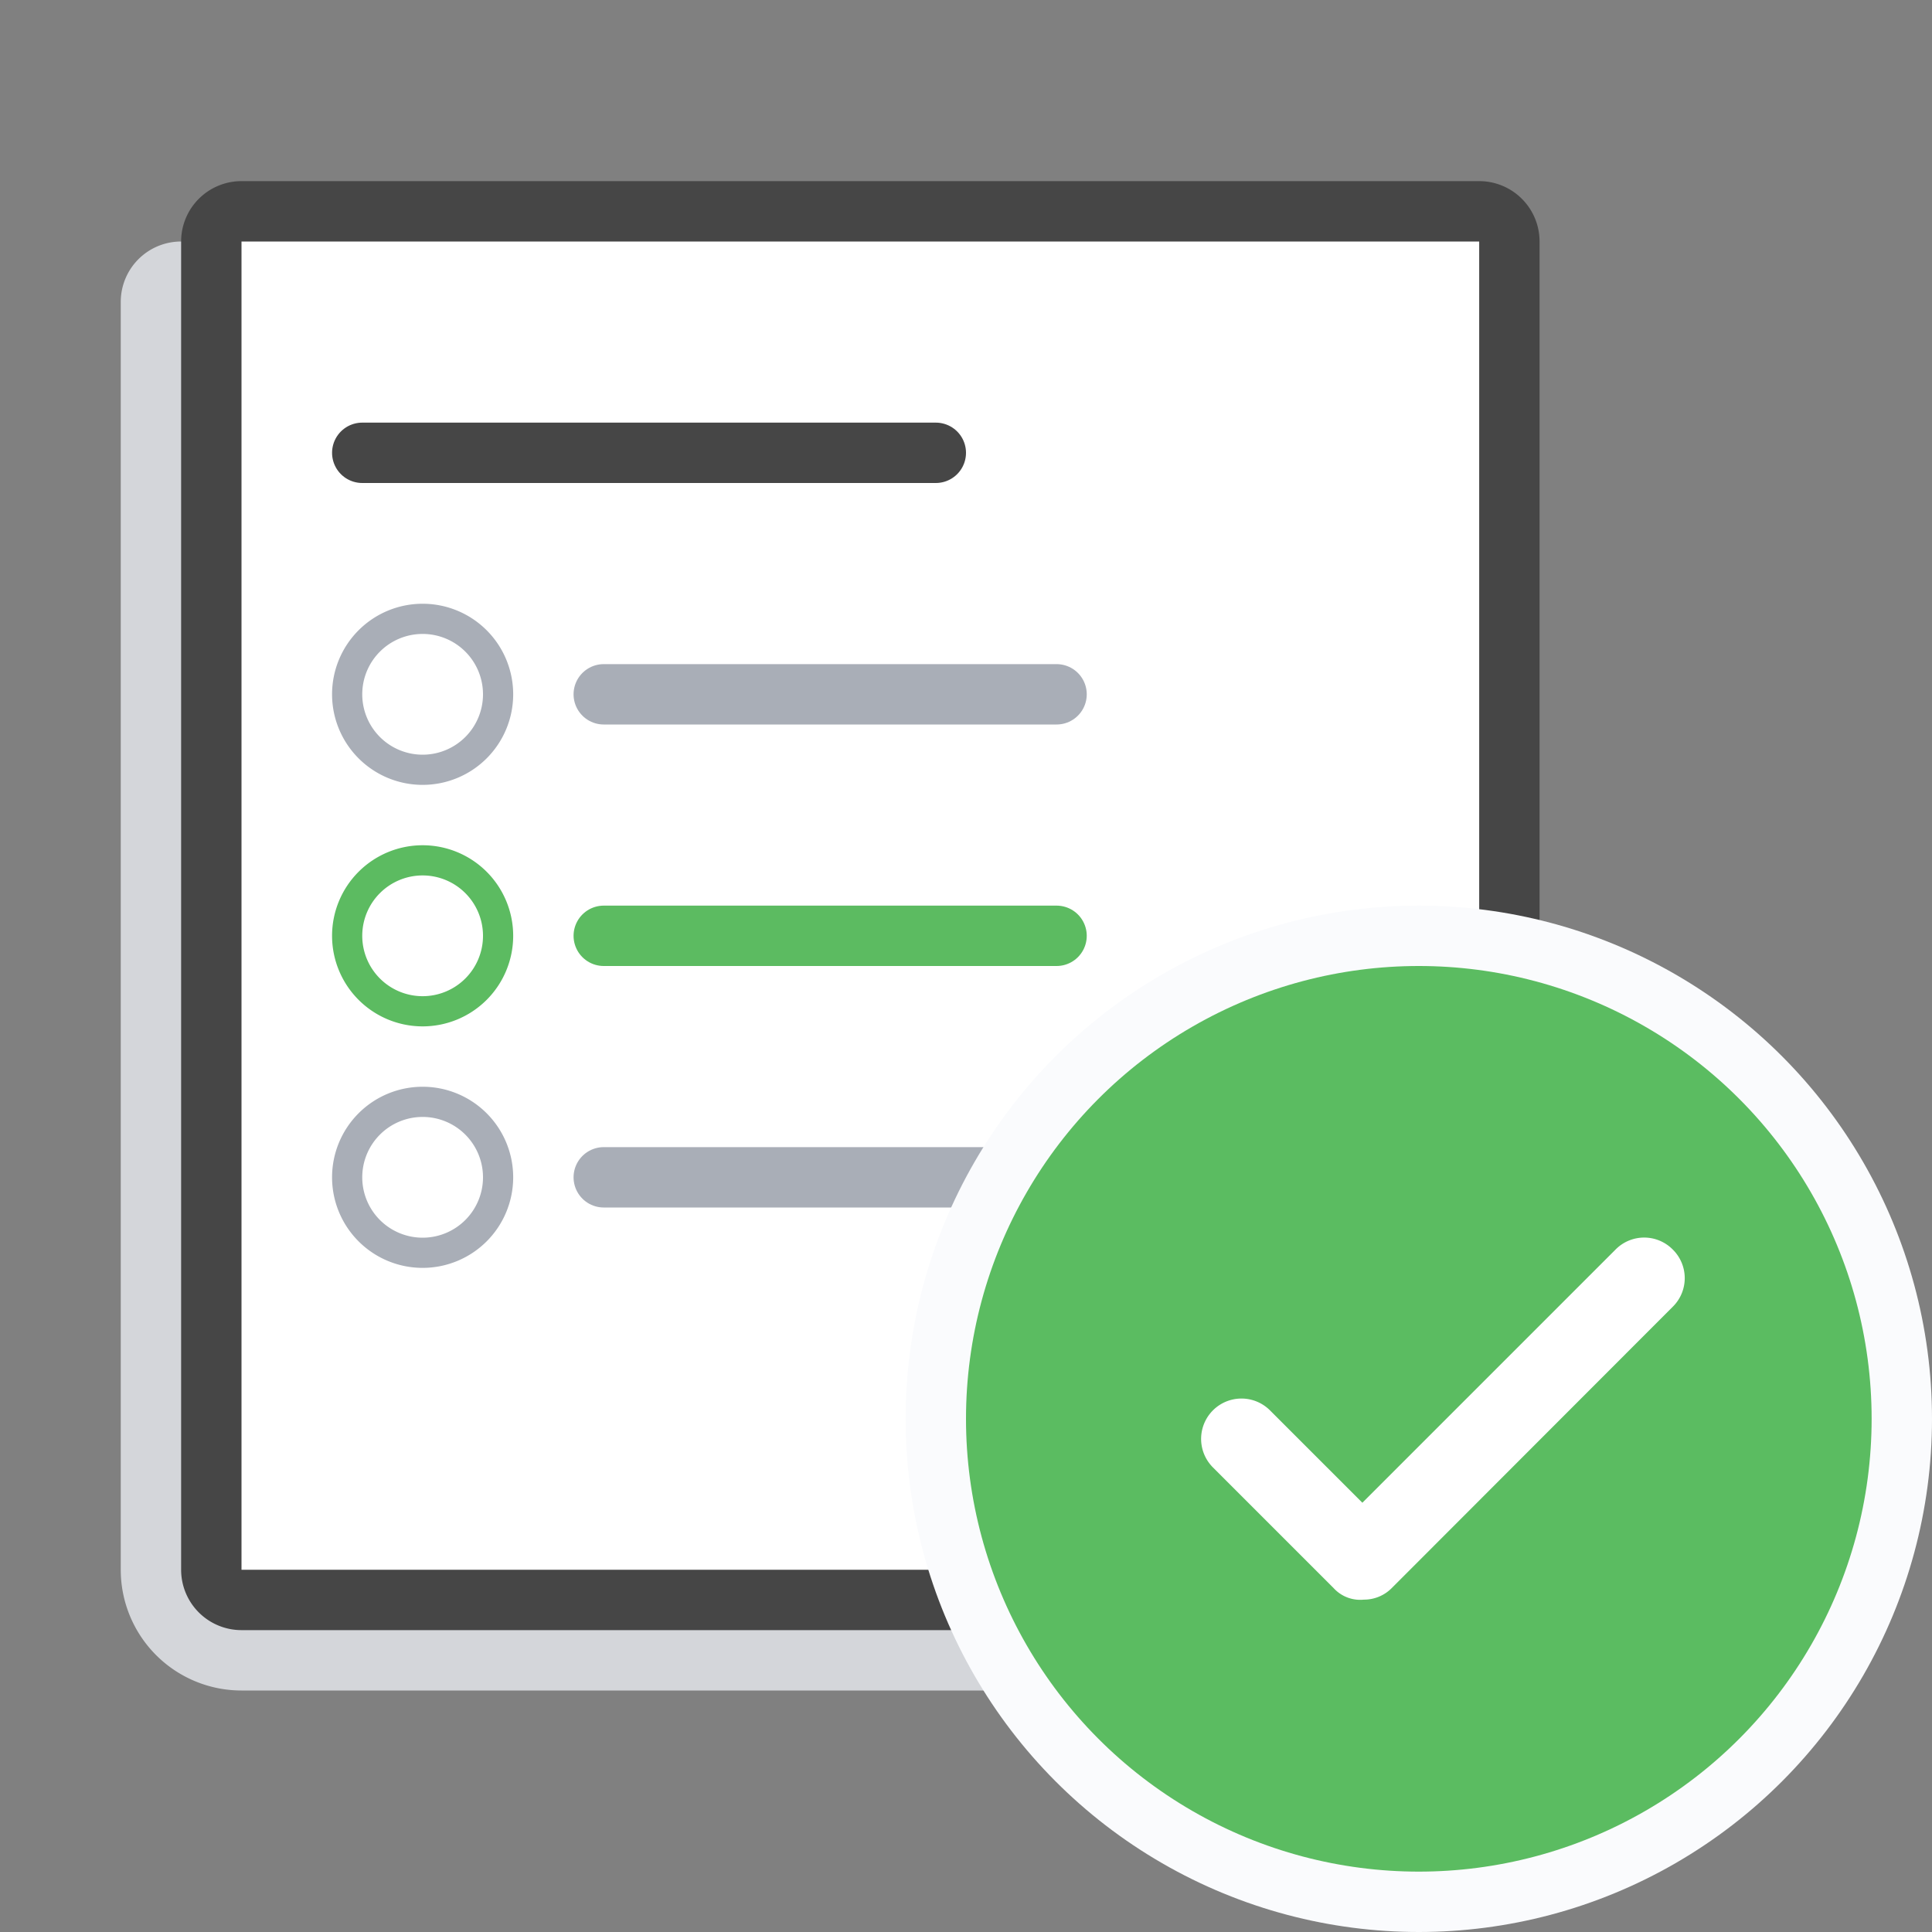 <svg id="Layer_1" data-name="Layer 1" xmlns="http://www.w3.org/2000/svg" viewBox="0 0 64 64"><rect x="0" y="0" width="64" height="64" fill="#808080" stroke="none"/><defs><style>.cls-1,.cls-4,.cls-6,.cls-8{fill:none;stroke-linecap:round;stroke-miterlimit:10}.cls-1{stroke:#d4d6da;stroke-width:4px}.cls-2{fill:#fff}.cls-3{fill:#464646}.cls-4{stroke:#464646}.cls-4,.cls-6,.cls-8{stroke-width:2px}.cls-5{fill:#a9aeb7}.cls-6{stroke:#a9aeb7}.cls-7{fill:#5cbb61}.cls-8{stroke:#5cbb61}.cls-9{fill:#fafbfd}.cls-10{fill:#5bbc61}</style></defs><title>icons__exercise-type__submitted</title><path class="cls-1" d="M6 10v42a2 2 0 0 0 2 2h39"/><rect class="cls-2" x="7" y="7" width="43" height="46" rx="1" ry="1"/><path class="cls-3" d="M49 8v44H8V8h41m0-2H8a2 2 0 0 0-2 2v44a2 2 0 0 0 2 2h41a2 2 0 0 0 2-2V8a2 2 0 0 0-2-2z"/><path class="cls-4" d="M12 15h19"/><circle class="cls-2" cx="14" cy="23" r="2.5"/><path class="cls-5" d="M14 21a2 2 0 1 1-2 2 2 2 0 0 1 2-2m0-1a3 3 0 1 0 3 3 3 3 0 0 0-3-3z"/><path class="cls-6" d="M20 23h15"/><circle class="cls-2" cx="14" cy="31" r="2.5"/><path class="cls-7" d="M14 29a2 2 0 1 1-2 2 2 2 0 0 1 2-2m0-1a3 3 0 1 0 3 3 3 3 0 0 0-3-3z"/><path class="cls-8" d="M20 31h15"/><circle class="cls-2" cx="14" cy="39" r="2.5"/><path class="cls-5" d="M14 37a2 2 0 1 1-2 2 2 2 0 0 1 2-2m0-1a3 3 0 1 0 3 3 3 3 0 0 0-3-3z"/><path class="cls-6" d="M20 39h15"/><path class="cls-2" d="M44 61.7a14.89 14.89 0 0 1-2.82-.87 14.89 14.89 0 0 0 2.82.87zM41.16 33.18A14.88 14.88 0 0 1 44 32.3a14.88 14.88 0 0 0-2.84.88zM34.56 55.39a15.08 15.08 0 0 0 2.9 3.19 15.08 15.08 0 0 1-2.9-3.19zM47 62a15.07 15.07 0 0 1-3-.3 15.07 15.07 0 0 0 3 .3zM45 25.3a15.07 15.07 0 0 1 3-.3 15.07 15.07 0 0 0-3 .3zM37.46 35.43a15.08 15.08 0 0 0-2.9 3.19 15.08 15.08 0 0 1 2.9-3.19z"/><circle class="cls-9" cx="47" cy="47" r="17"/><circle class="cls-10" cx="47" cy="47" r="15"/><path class="cls-2" d="M55.41 41.39a1.33 1.33 0 0 0-1.89 0l-8.39 8.39-3.06-3.06a1.33 1.33 0 1 0-1.89 1.89l4 4a1.19 1.19 0 0 0 1 .38 1.29 1.29 0 0 0 .92-.38l9.33-9.34a1.33 1.33 0 0 0-.02-1.88z"/></svg>